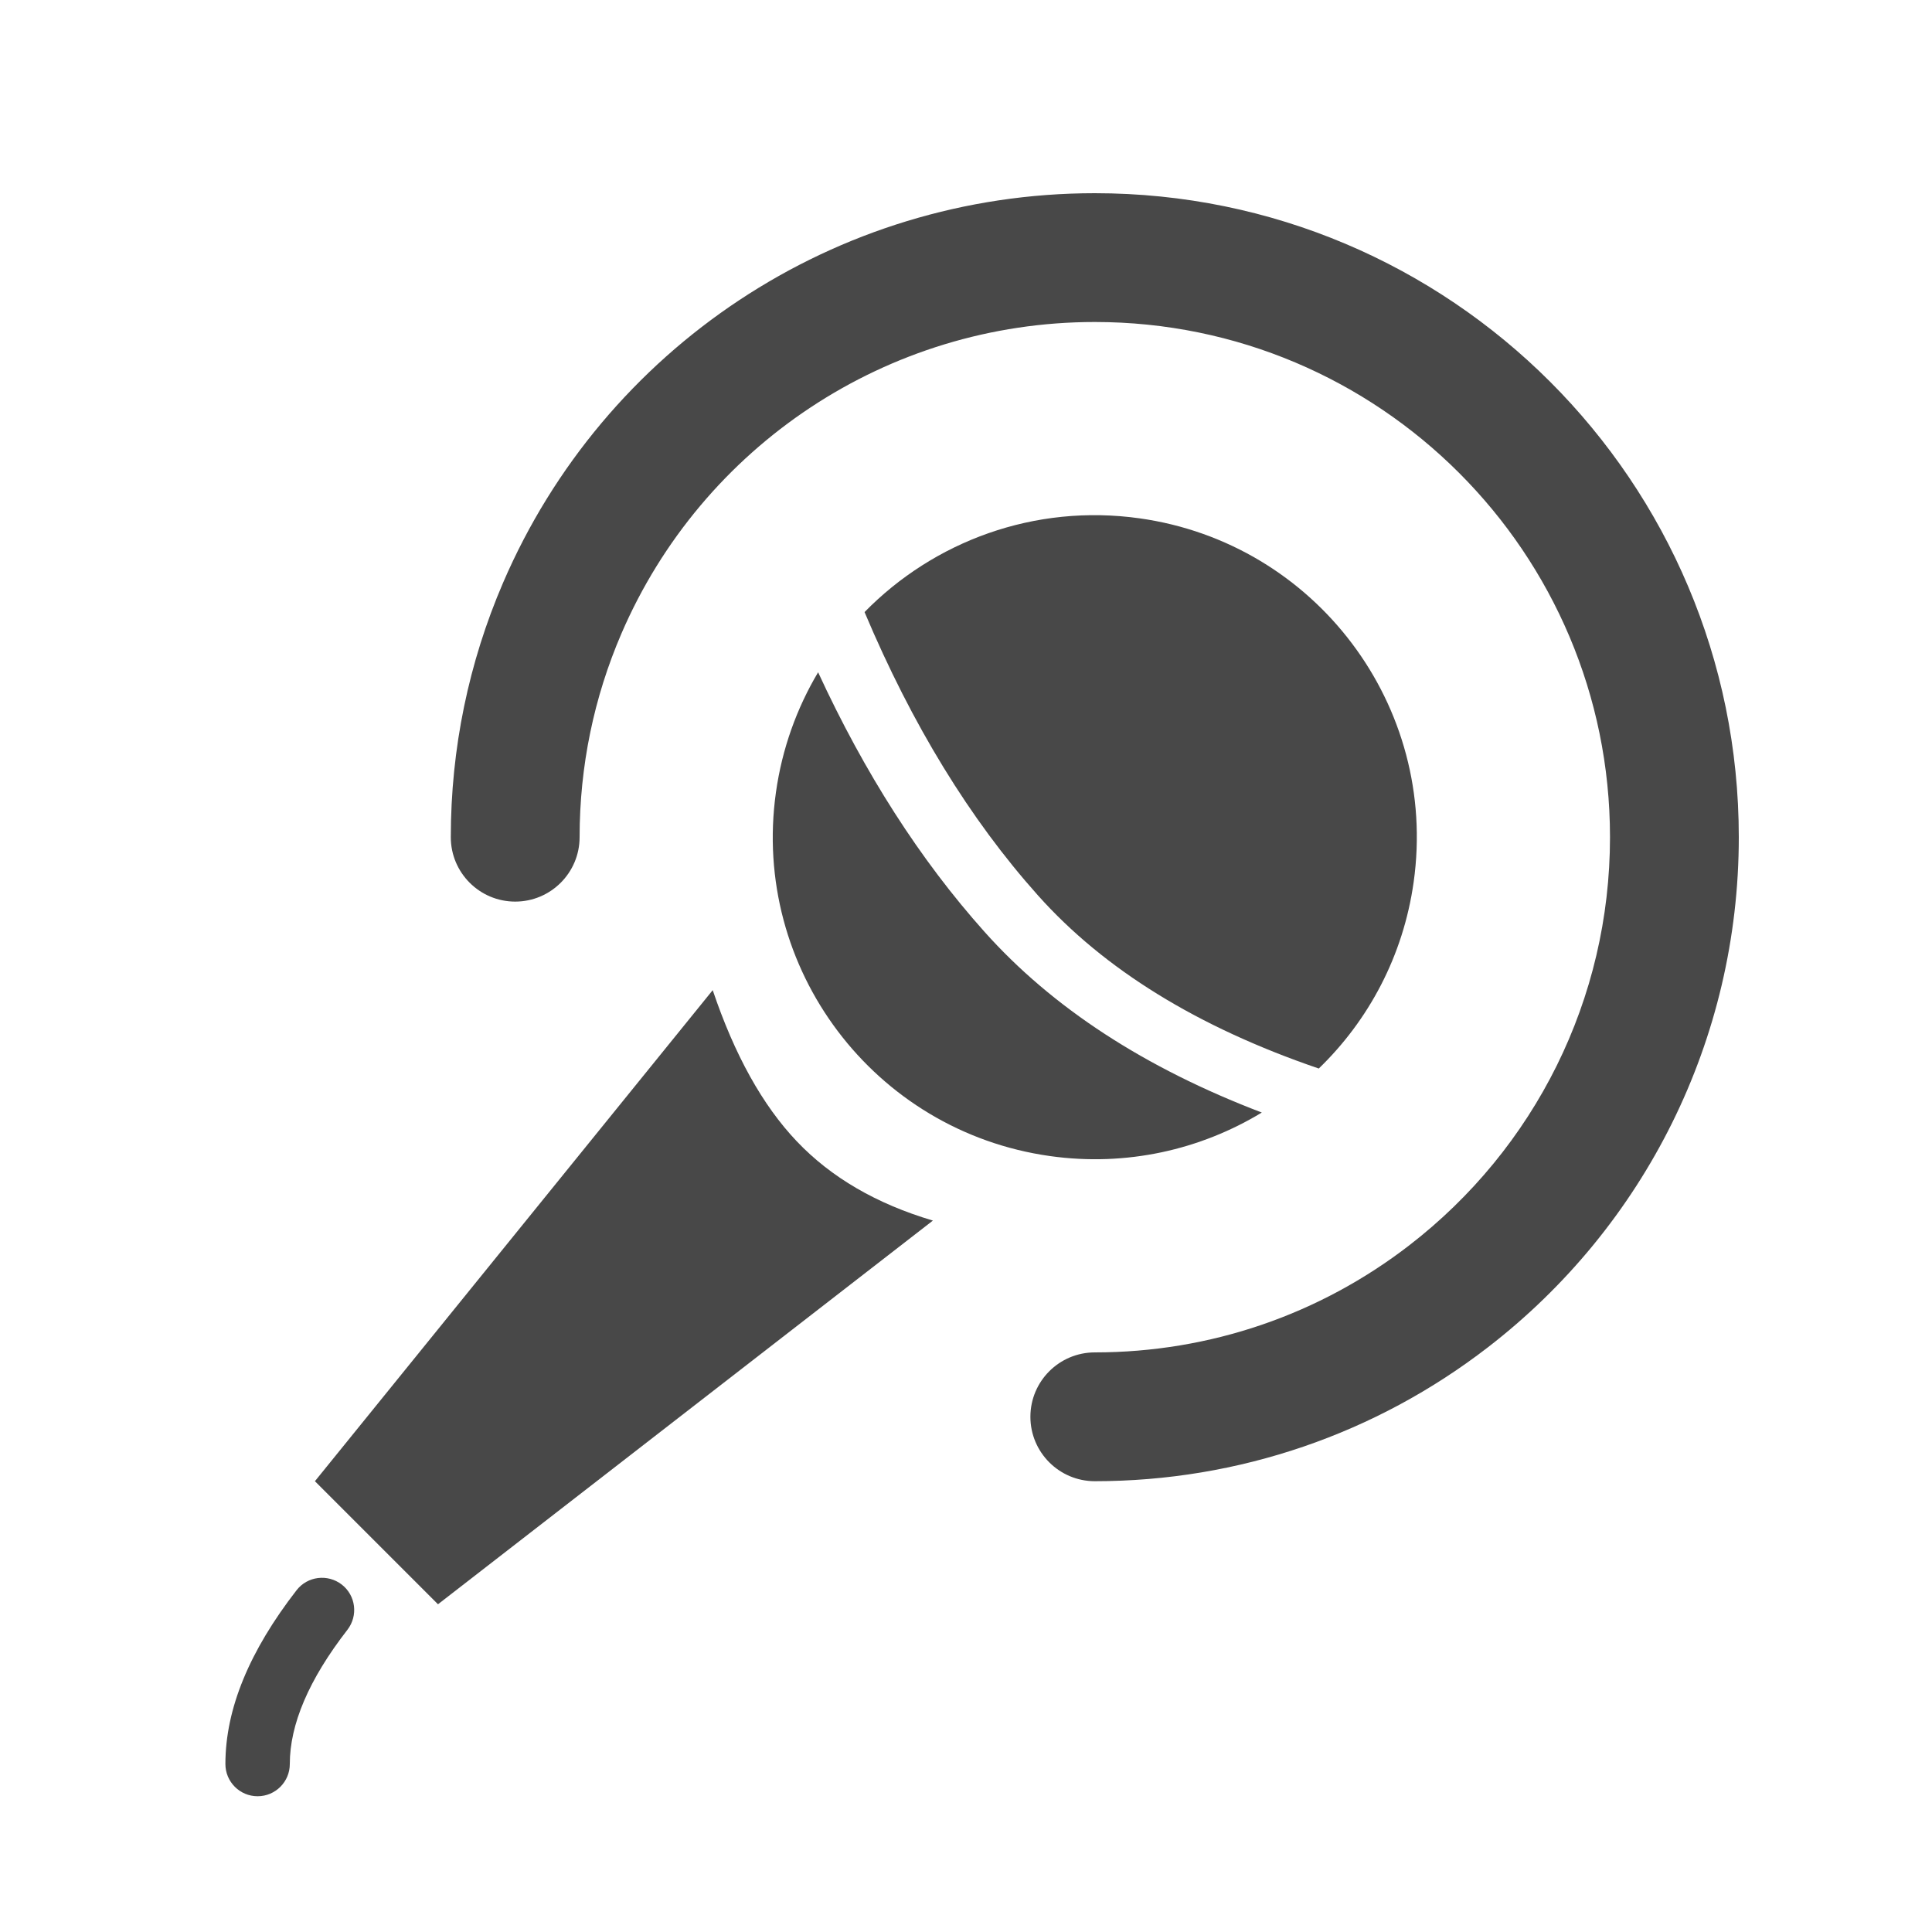 <?xml version="1.0" encoding="UTF-8"?>
<svg width="30px" height="30px" viewBox="0 0 30 30" version="1.1" xmlns="http://www.w3.org/2000/svg" xmlns:xlink="http://www.w3.org/1999/xlink">
    <!-- Generator: Sketch 52.6 (67491) - http://www.bohemiancoding.com/sketch -->
    <title>glyph/smule</title>
    <desc>Created with Sketch.</desc>
    <g id="glyph/smule" stroke="none" stroke-width="1" fill="none" fill-rule="evenodd">
        <g id="Group" transform="translate(3, 3)" fill="#484848" fill-rule="nonzero">
            <path d="M14,20 C13.448,20 13,19.552 13,19 C13,18.448 13.448,18 14,18 C15.793,18 17.493,17.41 18.882,16.338 C20.835,14.831 22,12.513 22,10 C22,5.582 18.418,2 14,2 C10.774,2 7.903,3.927 6.649,6.839 C6.223,7.828 6,8.898 6,10 C6,10.552 5.552,11 5,11 C4.448,11 4,10.552 4,10 C4,8.624 4.279,7.286 4.812,6.048 C6.379,2.408 9.968,0 14,0 C19.523,0 24,4.477 24,10 C24,13.14 22.542,16.04 20.104,17.921 C18.368,19.261 16.239,20 14,20 Z" id="Oval"></path>
            <path d="M1.605,21.693 C1.774,21.475 2.088,21.436 2.307,21.605 C2.525,21.774 2.564,22.088 2.395,22.307 C1.791,23.085 1.5,23.781 1.5,24.392 C1.5,24.668 1.276,24.892 1,24.892 C0.724,24.892 0.5,24.668 0.5,24.392 C0.5,23.532 0.876,22.633 1.605,21.693 Z" id="Path-7"></path>
            <g id="Group-8" transform="translate(1, 4)">
                <path d="M0.89,16 L2.801,17.911 L10.486,11.953 C9.609,11.693 8.905,11.283 8.373,10.723 C7.841,10.164 7.406,9.381 7.067,8.375 L0.89,16 Z" id="Path-2"></path>
                <path d="M8.389,4.062 C9.323,5.513 10.361,6.723 11.506,7.691 C12.716,8.715 14.271,9.441 16.163,9.873 C15.301,10.577 14.2,11 13,11 C10.239,11 8,8.761 8,6 C8,5.313 8.139,4.658 8.389,4.062 Z M8.973,3.036 C9.883,1.801 11.348,1 13,1 C15.761,1 18,3.239 18,6 C18,7.159 17.606,8.225 16.944,9.073 C14.988,8.698 13.427,8.012 12.251,7.017 C11.041,5.994 9.948,4.668 8.973,3.036 Z" id="Combined-Shape" transform="translate(13, 6) rotate(8) translate(-13, -6) "></path>
            </g>
        </g>
    </g>
</svg>